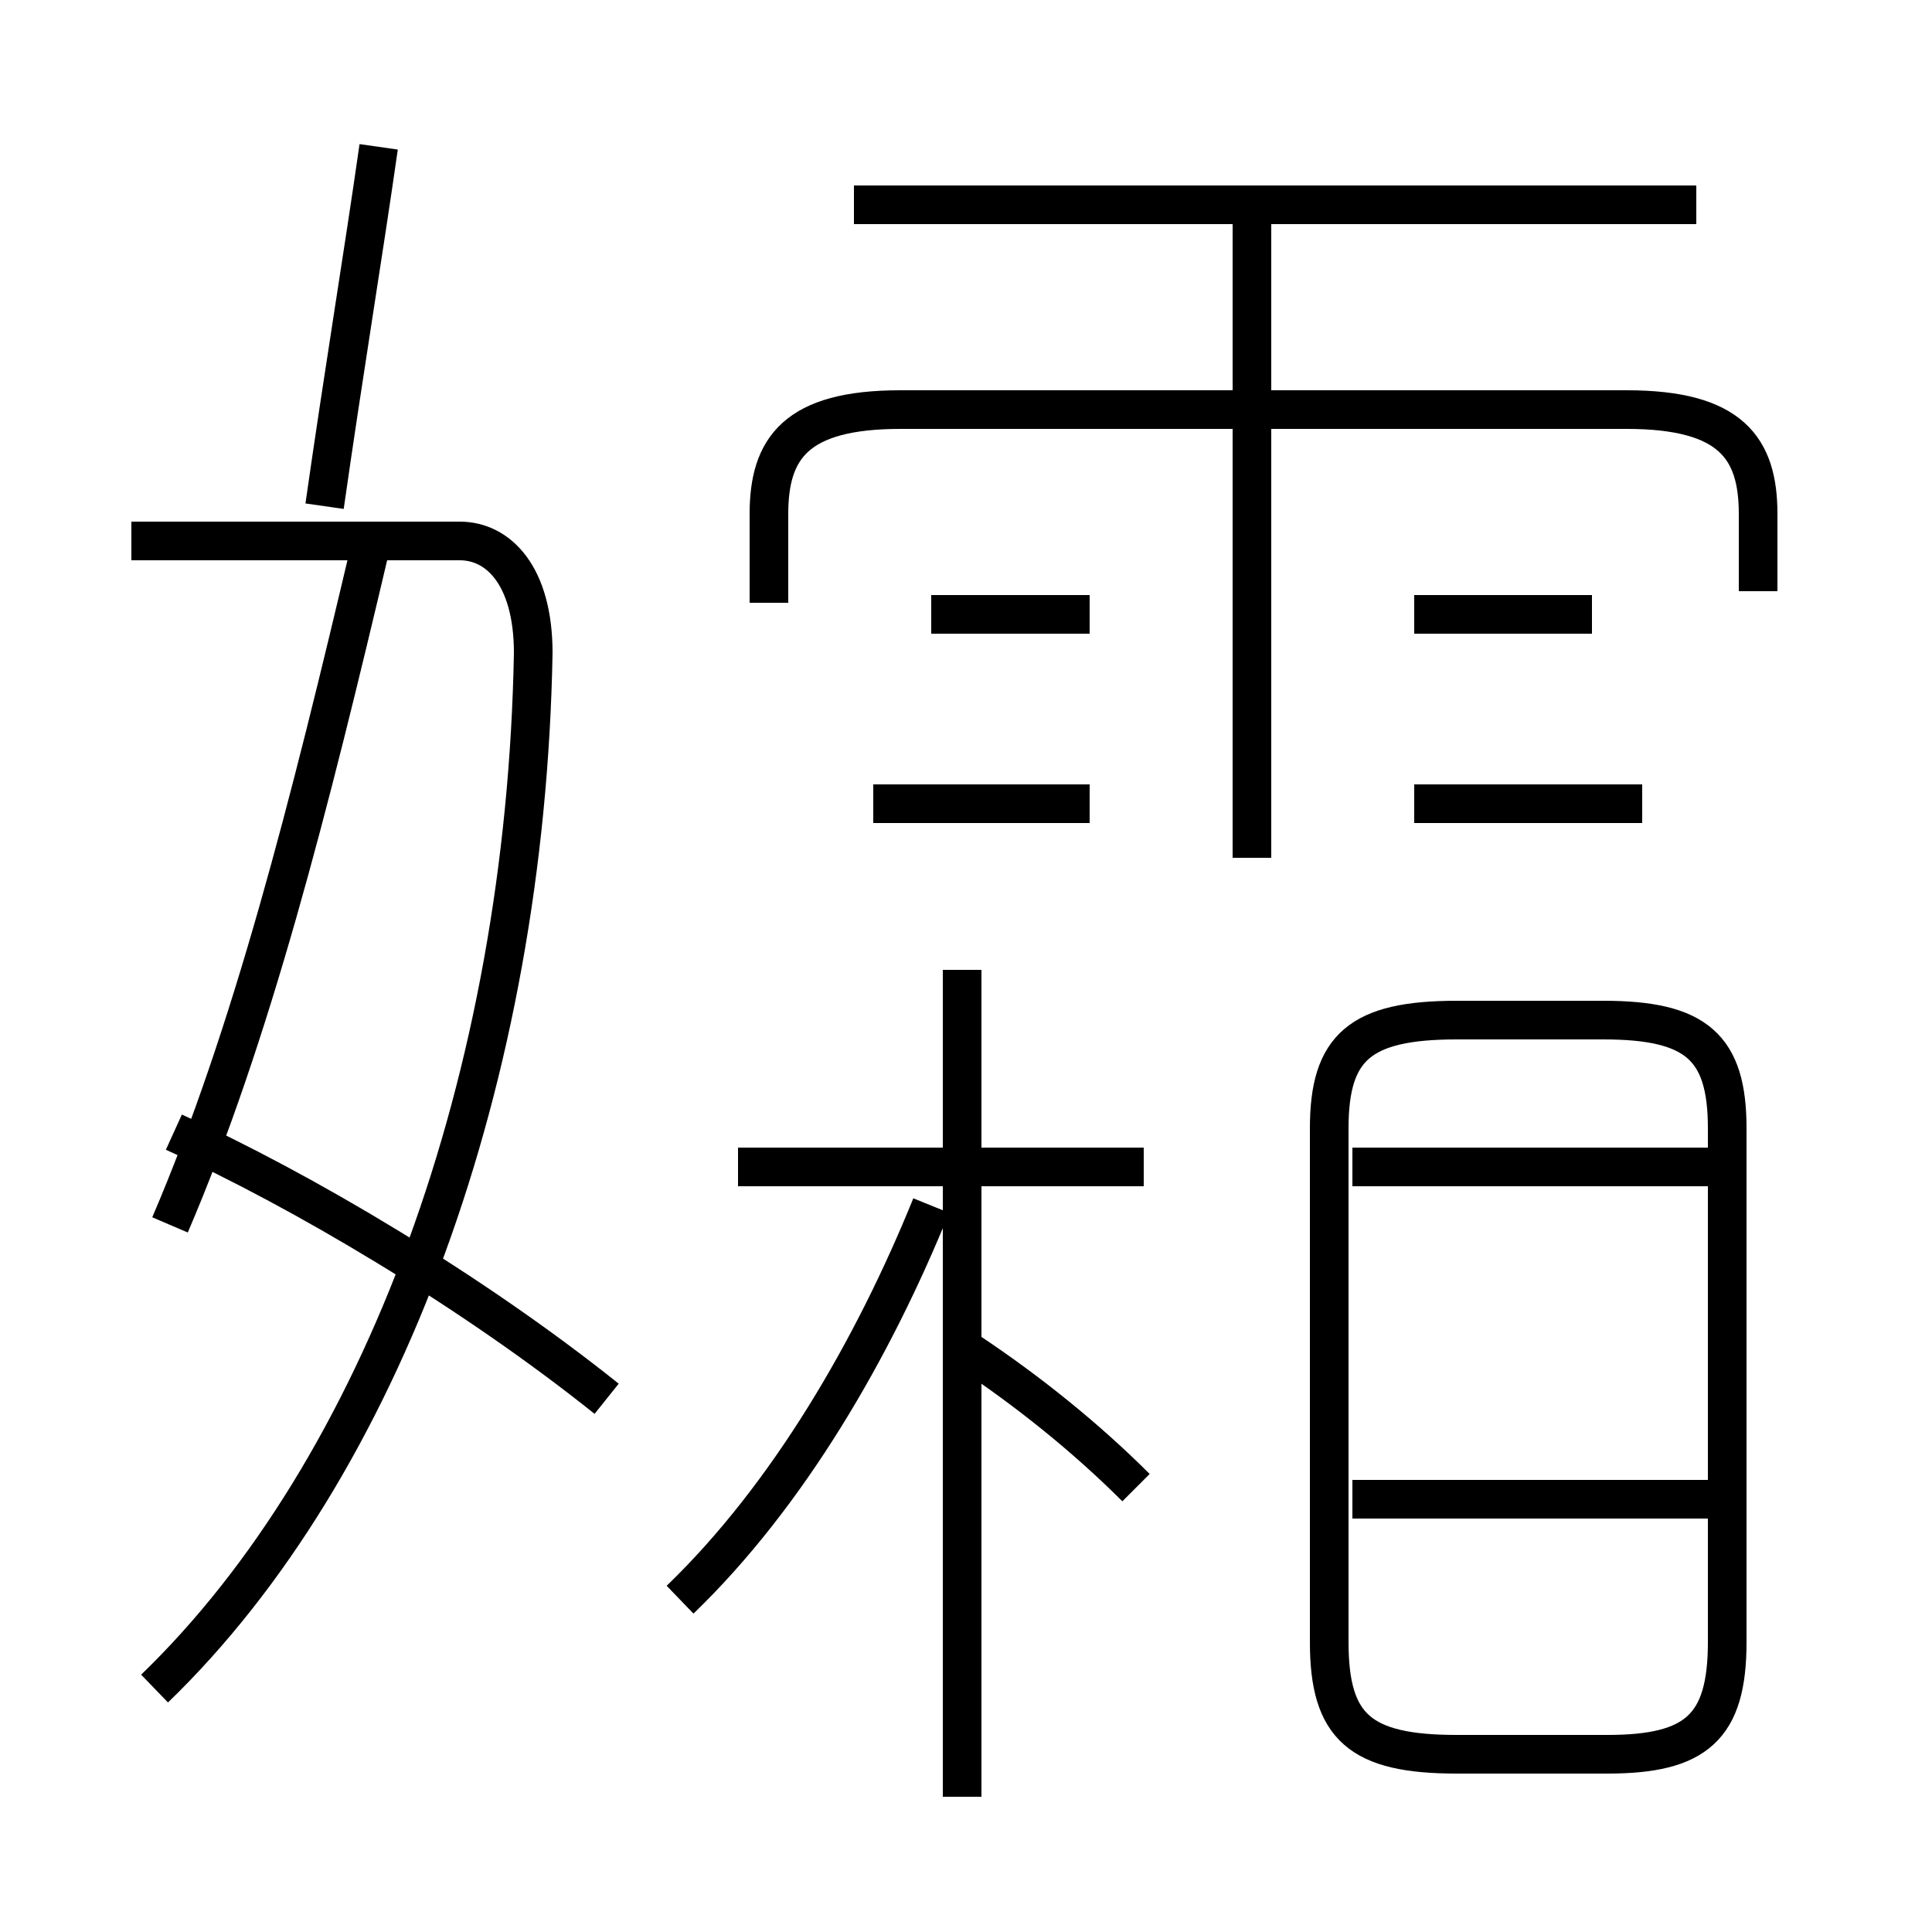 <?xml version='1.0' encoding='utf8'?>
<svg viewBox="0.0 -6.0 50.0 50.0" version="1.1" xmlns="http://www.w3.org/2000/svg">
<rect x="0.0" y="-6.0" width="50.0" height="50.0" fill="#808080" stroke="none"/>
<rect x="-1000" y="-1000" width="2000" height="2000" stroke="white" fill="white"/>
<g style="fill:white;stroke:#000000;  stroke-width:1">
<path d="M 4.0 -0.3 C 9.9 -6.0 13.6 -16.1 13.8 -27.1 C 13.8 -29.1 12.9 -30.0 11.9 -30.0 L 3.4 -30.0 M 15.7 -7.8 C 12.2 -10.6 7.8 -13.2 4.5 -14.7 M 17.6 -2.6 C 20.4 -5.3 22.6 -9.1 24.1 -12.8 M 4.4 -12.3 C 6.5 -17.2 8.0 -23.1 9.6 -29.9 M 24.9 2.5 L 24.9 -18.9 M 29.4 -5.5 C 28.1 -6.8 26.6 -8.0 25.1 -9.0 M 29.6 -13.8 L 19.1 -13.8 M 44.5 -5.2 L 35.0 -5.2 M 28.2 -23.2 L 22.6 -23.2 M 37.7 1.4 L 41.6 1.4 C 43.9 1.4 44.7 0.7 44.7 -1.5 L 44.7 -14.8 C 44.7 -16.9 43.9 -17.6 41.5 -17.6 L 37.7 -17.6 C 35.2 -17.6 34.4 -16.9 34.4 -14.8 L 34.4 -1.5 C 34.4 0.7 35.2 1.4 37.7 1.4 Z M 44.5 -13.8 L 35.0 -13.8 M 28.2 -28.1 L 24.1 -28.1 M 9.8 -40.2 C 9.4 -37.4 8.9 -34.4 8.4 -30.9 M 32.4 -21.8 L 32.4 -38.5 M 42.5 -23.2 L 36.6 -23.2 M 45.5 -28.7 L 45.5 -30.7 C 45.5 -32.4 44.8 -33.4 42.1 -33.4 L 23.3 -33.4 C 20.6 -33.4 19.9 -32.4 19.9 -30.7 L 19.9 -28.4 M 41.2 -28.1 L 36.6 -28.1 M 43.9 -38.7 L 22.1 -38.7" transform="translate(0.0, 38.0)" />
</g>
</svg>